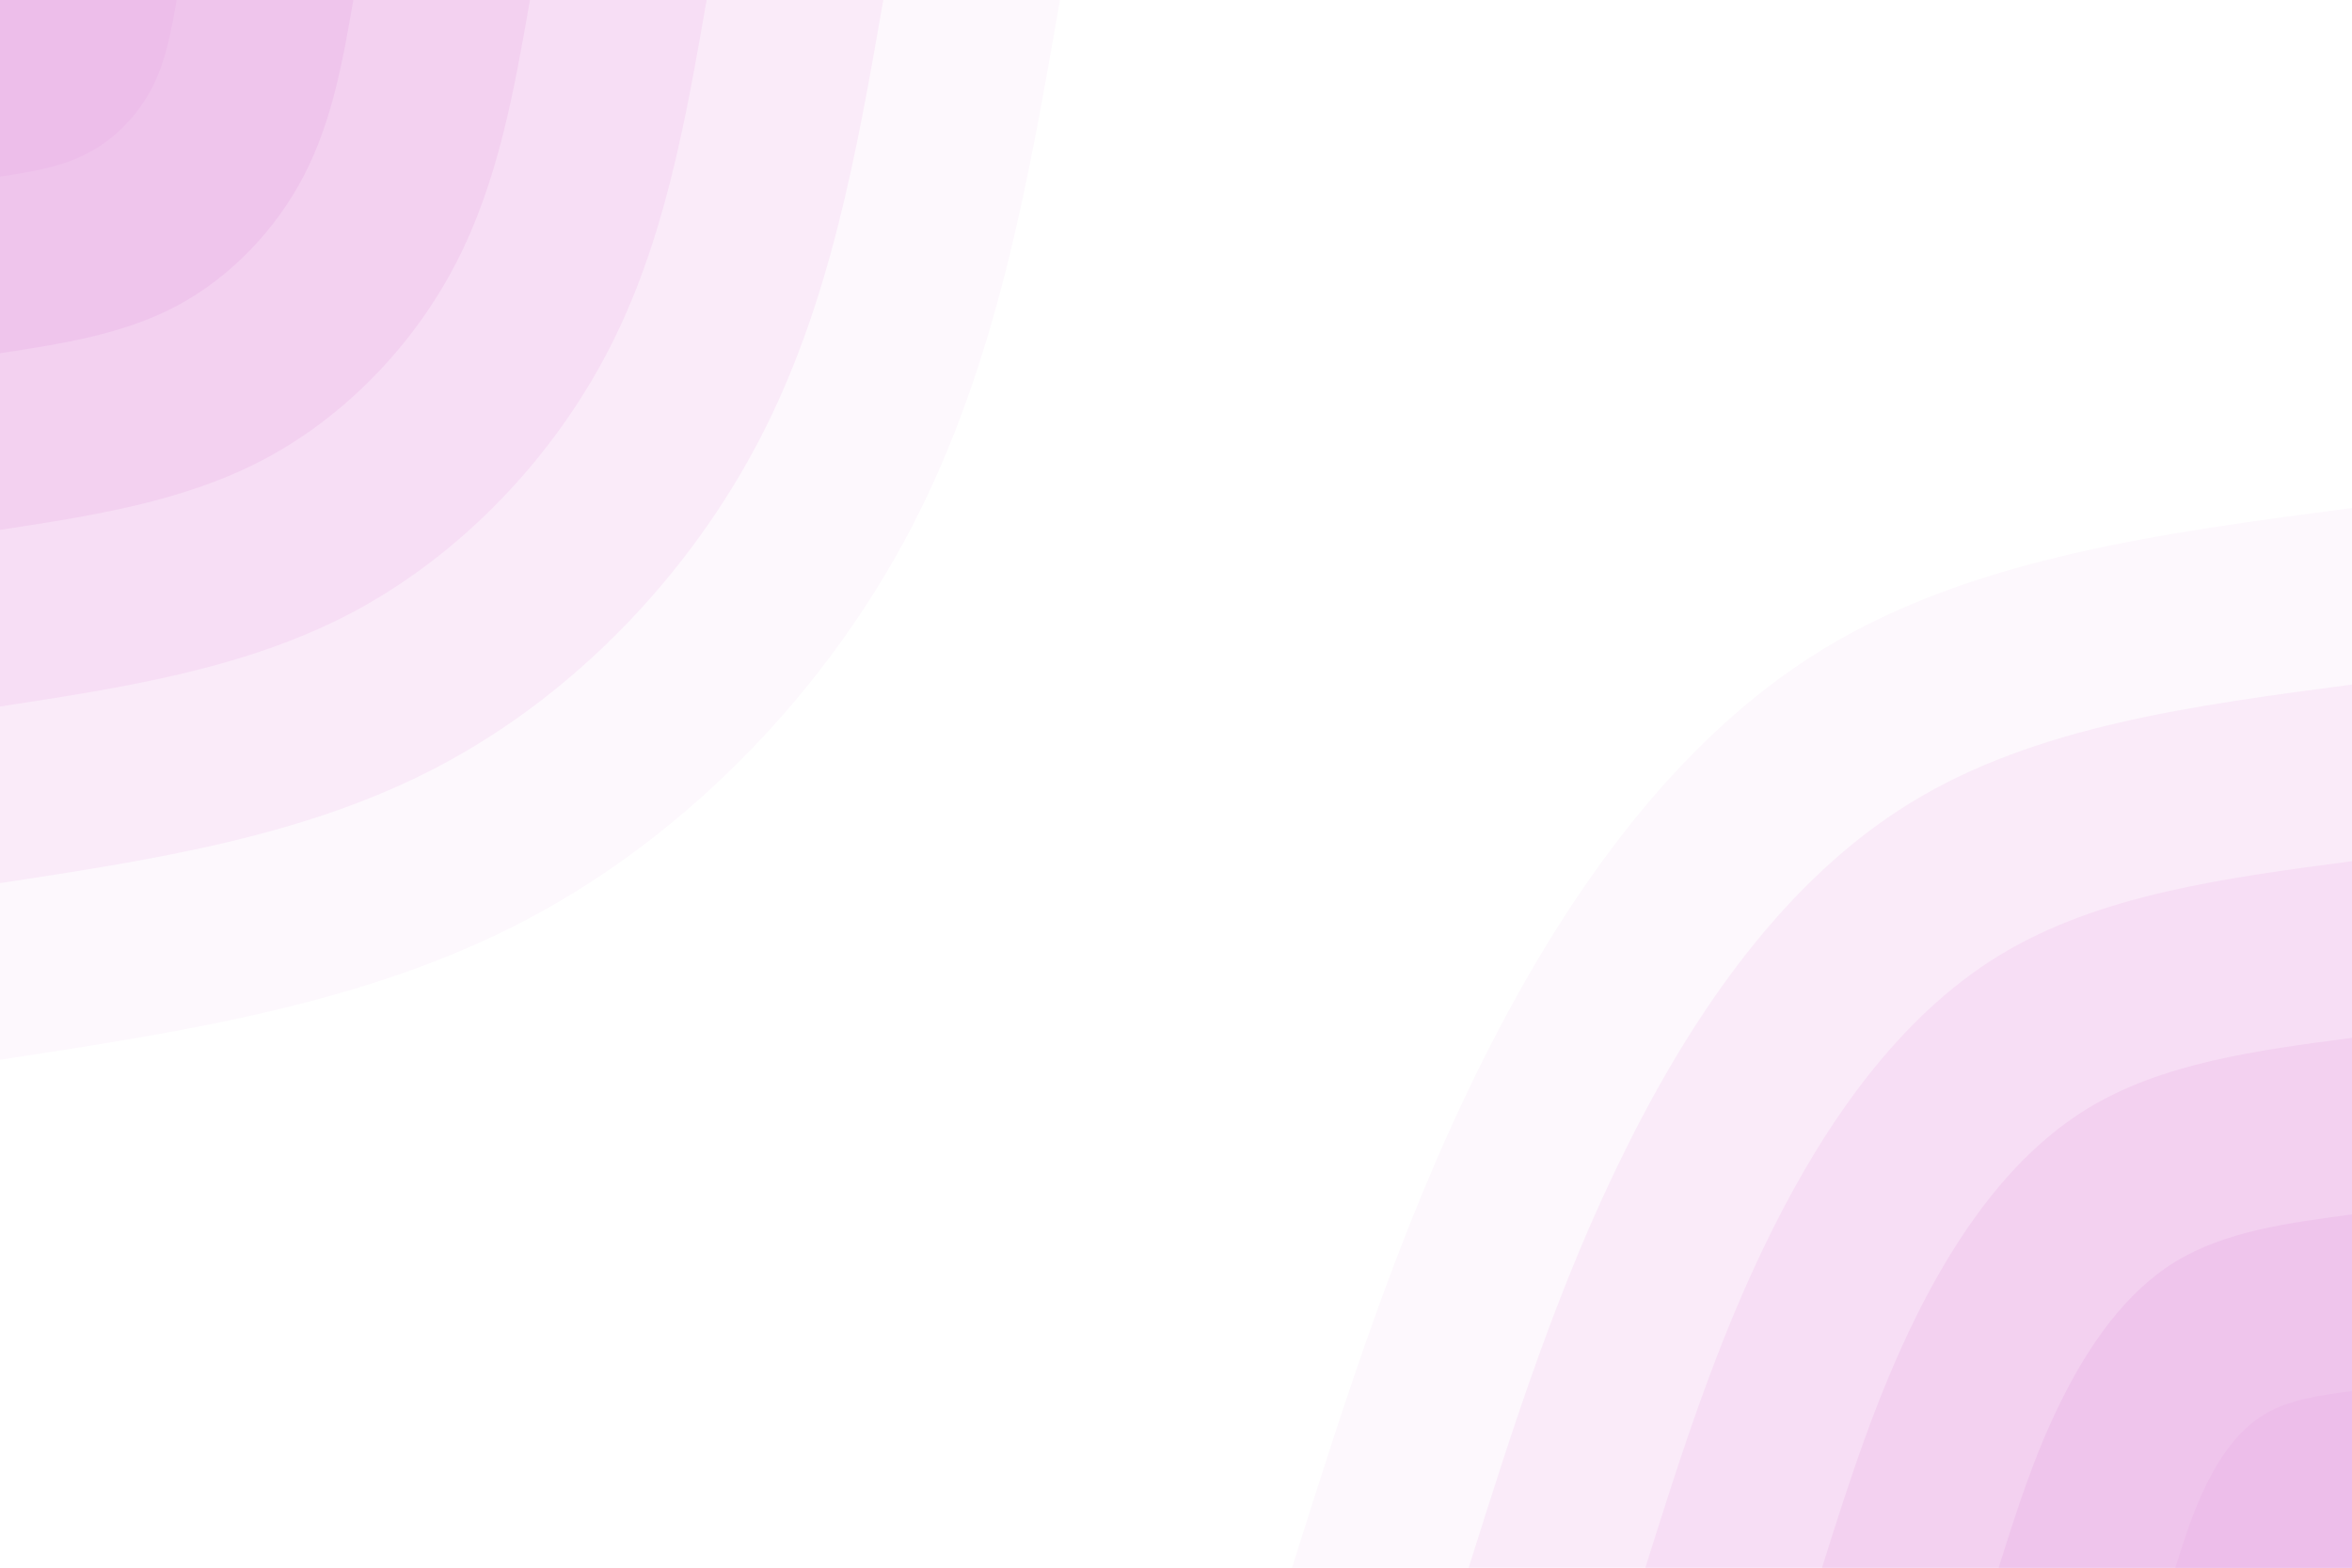 <svg id="visual" viewBox="0 0 900 600" width="900" height="600" xmlns="http://www.w3.org/2000/svg" xmlns:xlink="http://www.w3.org/1999/xlink" version="1.1"><rect x="0" y="0" width="900" height="600" fill="#fff"></rect><defs><linearGradient id="grad1_0" x1="33.3%" y1="100%" x2="100%" y2="0%"><stop offset="20%" stop-color="#edbeea" stop-opacity="1"></stop><stop offset="80%" stop-color="#edbeea" stop-opacity="1"></stop></linearGradient></defs><defs><linearGradient id="grad1_1" x1="33.3%" y1="100%" x2="100%" y2="0%"><stop offset="20%" stop-color="#edbeea" stop-opacity="1"></stop><stop offset="80%" stop-color="#f1cbee" stop-opacity="1"></stop></linearGradient></defs><defs><linearGradient id="grad1_2" x1="33.3%" y1="100%" x2="100%" y2="0%"><stop offset="20%" stop-color="#f5d8f2" stop-opacity="1"></stop><stop offset="80%" stop-color="#f1cbee" stop-opacity="1"></stop></linearGradient></defs><defs><linearGradient id="grad1_3" x1="33.3%" y1="100%" x2="100%" y2="0%"><stop offset="20%" stop-color="#f5d8f2" stop-opacity="1"></stop><stop offset="80%" stop-color="#f8e5f7" stop-opacity="1"></stop></linearGradient></defs><defs><linearGradient id="grad1_4" x1="33.3%" y1="100%" x2="100%" y2="0%"><stop offset="20%" stop-color="#fcf2fb" stop-opacity="1"></stop><stop offset="80%" stop-color="#f8e5f7" stop-opacity="1"></stop></linearGradient></defs><defs><linearGradient id="grad1_5" x1="33.3%" y1="100%" x2="100%" y2="0%"><stop offset="20%" stop-color="#fcf2fb" stop-opacity="1"></stop><stop offset="80%" stop-color="#ffffff" stop-opacity="1"></stop></linearGradient></defs><defs><linearGradient id="grad2_0" x1="0%" y1="100%" x2="66.7%" y2="0%"><stop offset="20%" stop-color="#edbeea" stop-opacity="1"></stop><stop offset="80%" stop-color="#edbeea" stop-opacity="1"></stop></linearGradient></defs><defs><linearGradient id="grad2_1" x1="0%" y1="100%" x2="66.7%" y2="0%"><stop offset="20%" stop-color="#f1cbee" stop-opacity="1"></stop><stop offset="80%" stop-color="#edbeea" stop-opacity="1"></stop></linearGradient></defs><defs><linearGradient id="grad2_2" x1="0%" y1="100%" x2="66.7%" y2="0%"><stop offset="20%" stop-color="#f1cbee" stop-opacity="1"></stop><stop offset="80%" stop-color="#f5d8f2" stop-opacity="1"></stop></linearGradient></defs><defs><linearGradient id="grad2_3" x1="0%" y1="100%" x2="66.7%" y2="0%"><stop offset="20%" stop-color="#f8e5f7" stop-opacity="1"></stop><stop offset="80%" stop-color="#f5d8f2" stop-opacity="1"></stop></linearGradient></defs><defs><linearGradient id="grad2_4" x1="0%" y1="100%" x2="66.7%" y2="0%"><stop offset="20%" stop-color="#f8e5f7" stop-opacity="1"></stop><stop offset="80%" stop-color="#fcf2fb" stop-opacity="1"></stop></linearGradient></defs><defs><linearGradient id="grad2_5" x1="0%" y1="100%" x2="66.7%" y2="0%"><stop offset="20%" stop-color="#ffffff" stop-opacity="1"></stop><stop offset="80%" stop-color="#fcf2fb" stop-opacity="1"></stop></linearGradient></defs><g transform="translate(900, 600)"><path d="M-405.6 0C-385.1 -64.8 -364.7 -129.7 -333.4 -192.5C-302.2 -255.3 -260.2 -316.1 -202.8 -351.3C-145.4 -386.5 -72.7 -396 0 -405.6L0 0Z" fill="#fdf8fd"></path><path d="M-338 0C-321 -54 -303.9 -108.1 -277.8 -160.4C-251.8 -212.8 -216.8 -263.4 -169 -292.7C-121.2 -322.1 -60.6 -330 0 -338L0 0Z" fill="#faebf9"></path><path d="M-270.4 0C-256.8 -43.2 -243.1 -86.5 -222.3 -128.3C-201.5 -170.2 -173.5 -210.7 -135.2 -234.2C-97 -257.6 -48.5 -264 0 -270.4L0 0Z" fill="#f7def5"></path><path d="M-202.8 0C-192.6 -32.4 -182.3 -64.8 -166.7 -96.3C-151.1 -127.7 -130.1 -158 -101.4 -175.6C-72.7 -193.2 -36.4 -198 0 -202.8L0 0Z" fill="#f3d1f0"></path><path d="M-135.2 0C-128.4 -21.6 -121.6 -43.2 -111.1 -64.2C-100.7 -85.1 -86.7 -105.4 -67.6 -117.1C-48.5 -128.8 -24.2 -132 0 -135.2L0 0Z" fill="#efc5ec"></path><path d="M-67.6 0C-64.2 -10.8 -60.8 -21.6 -55.6 -32.1C-50.4 -42.6 -43.4 -52.7 -33.8 -58.5C-24.2 -64.4 -12.1 -66 0 -67.6L0 0Z" fill="#edbeea"></path></g><g transform="translate(0, 0)"><path d="M405.6 0C393.5 69.6 381.3 139.3 349 201.5C316.7 263.7 264.3 318.5 202.8 351.3C141.3 384.1 70.6 394.8 0 405.6L0 0Z" fill="#fdf8fd"></path><path d="M338 0C327.9 58 317.7 116.1 290.8 167.9C263.9 219.8 220.3 265.4 169 292.7C117.7 320.1 58.9 329 0 338L0 0Z" fill="#faebf9"></path><path d="M270.4 0C262.3 46.4 254.2 92.9 232.7 134.3C211.2 175.8 176.2 212.3 135.2 234.2C94.2 256 47.1 263.2 0 270.4L0 0Z" fill="#f7def5"></path><path d="M202.8 0C196.7 34.8 190.6 69.6 174.5 100.7C158.4 131.9 132.2 159.2 101.4 175.6C70.6 192 35.3 197.4 0 202.8L0 0Z" fill="#f3d1f0"></path><path d="M135.2 0C131.2 23.2 127.1 46.4 116.3 67.2C105.6 87.9 88.1 106.2 67.6 117.1C47.1 128 23.5 131.6 0 135.2L0 0Z" fill="#efc5ec"></path><path d="M67.6 0C65.6 11.6 63.5 23.2 58.2 33.6C52.8 44 44.1 53.1 33.8 58.5C23.5 64 11.8 65.8 0 67.6L0 0Z" fill="#edbeea"></path></g></svg>